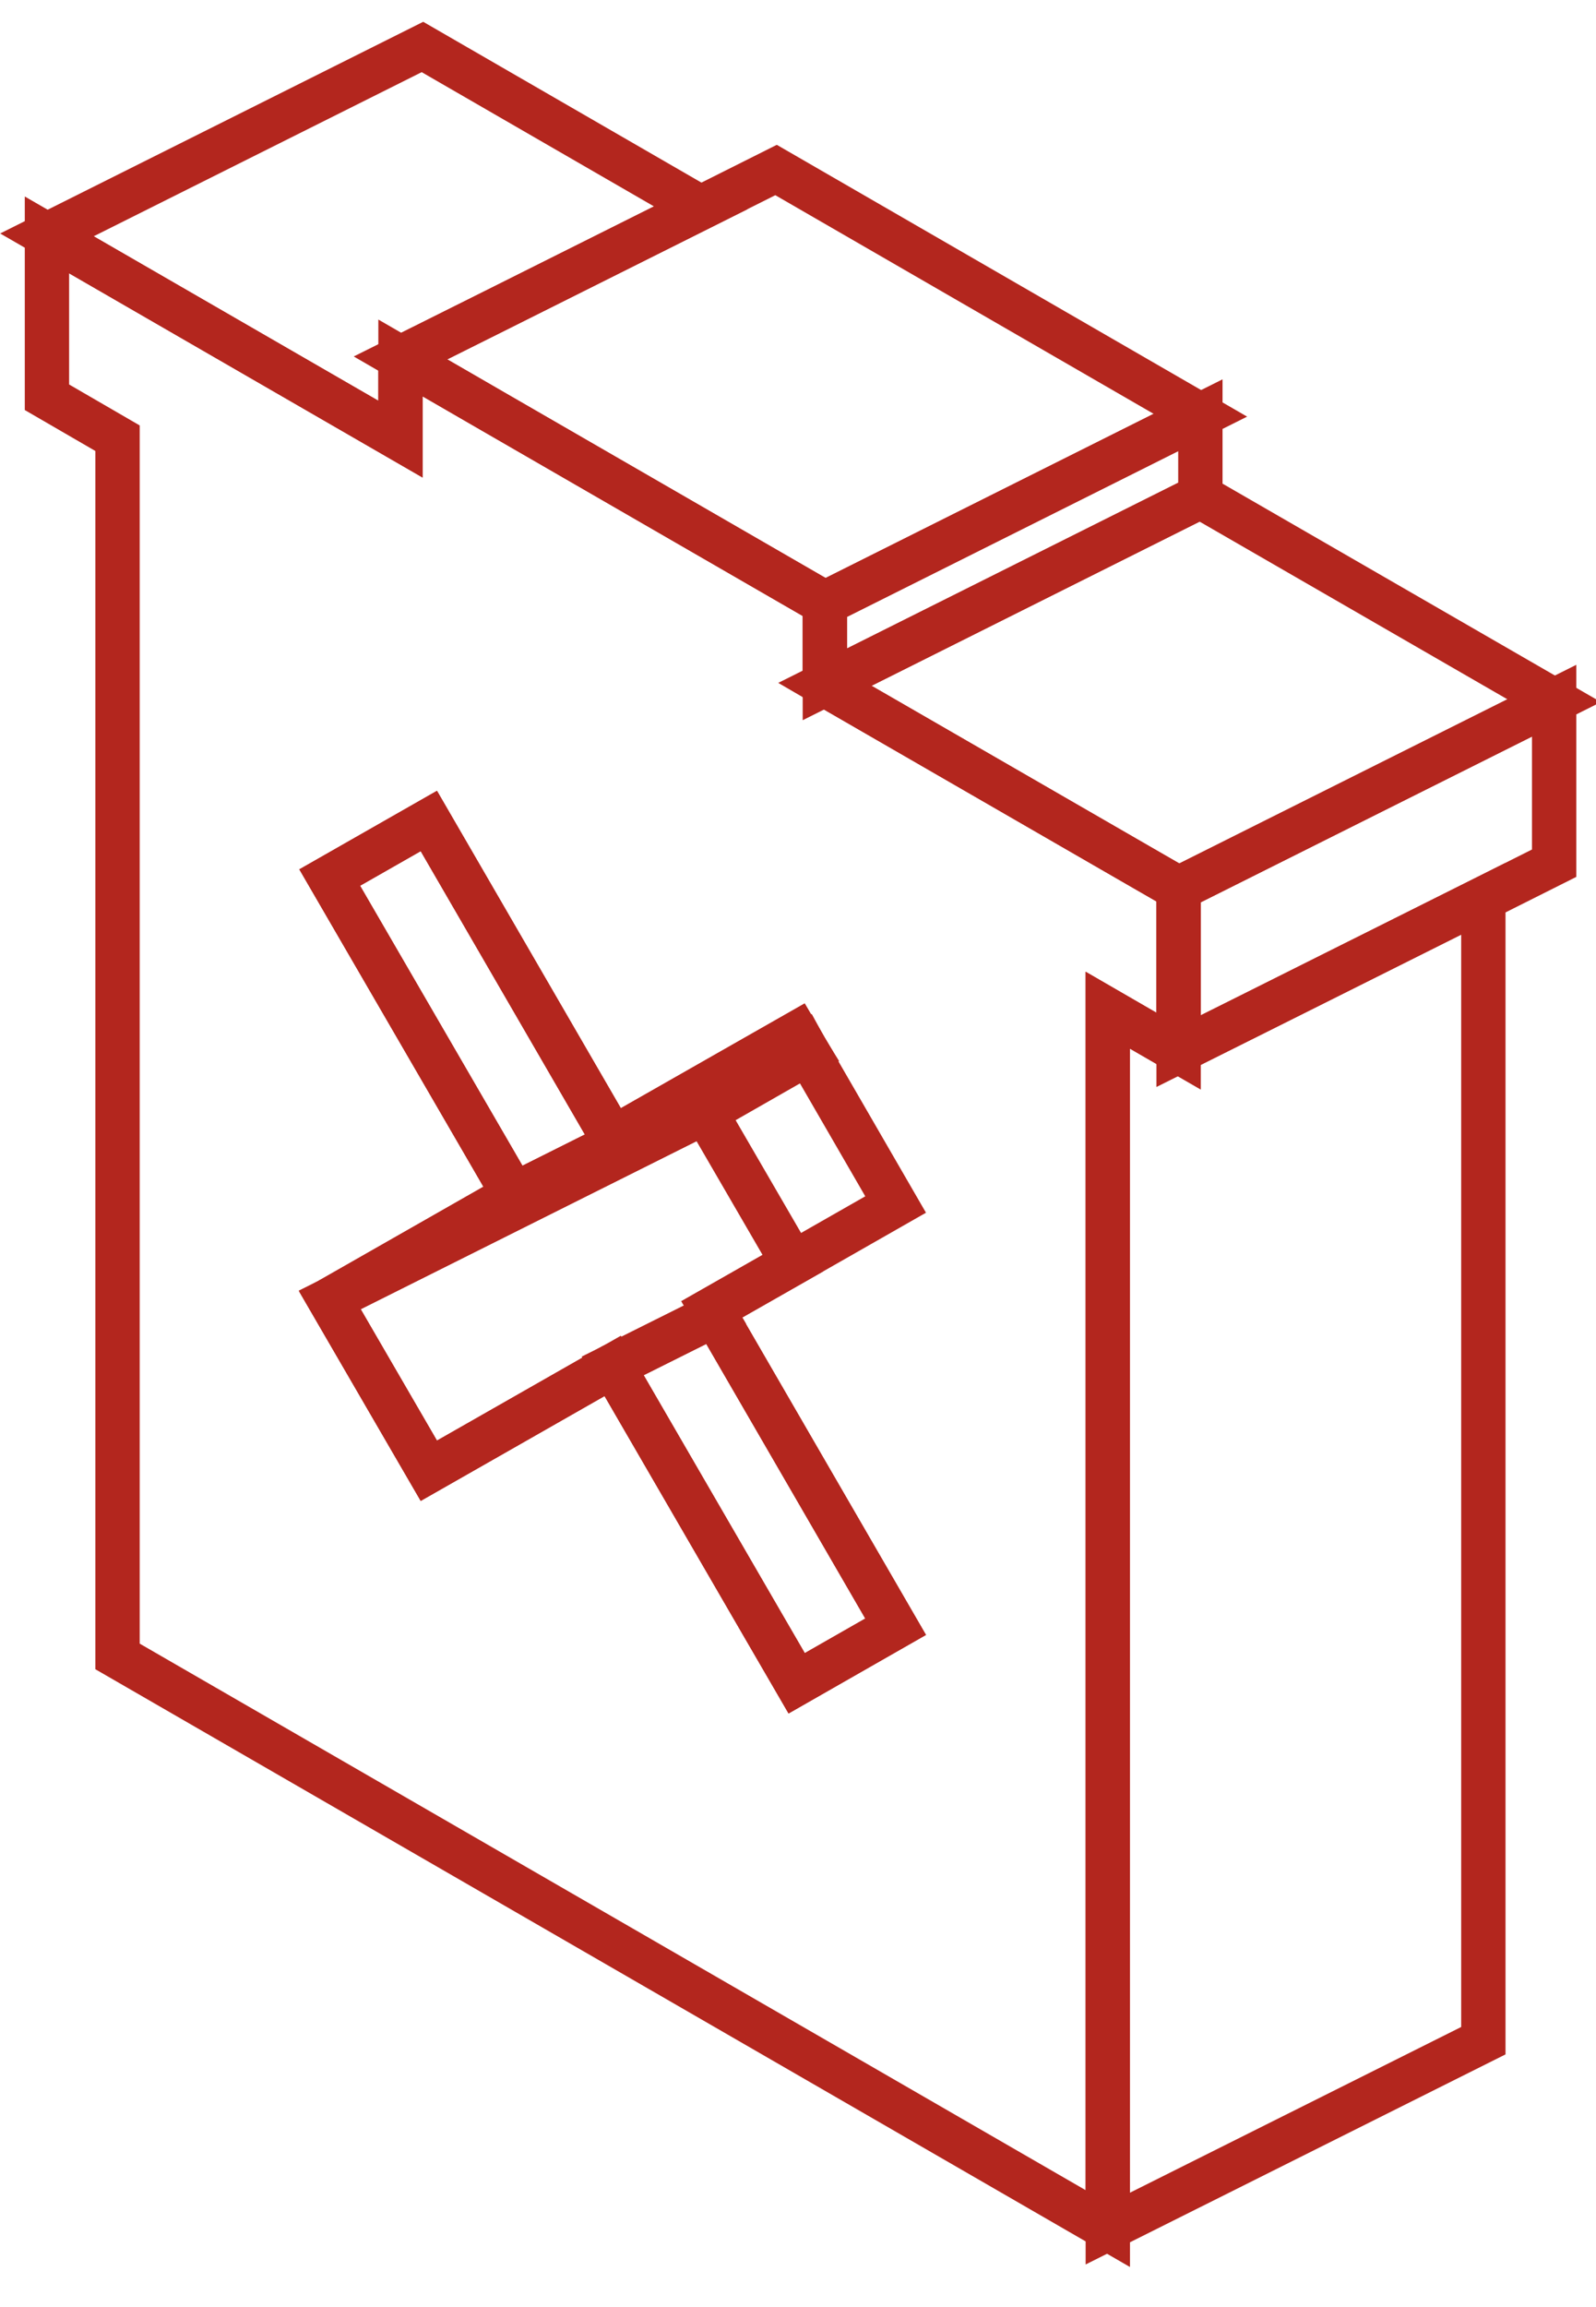 <svg width="36" height="52" viewBox="0 0 36 52" fill="none" xmlns="http://www.w3.org/2000/svg">
<g clip-path="url(#clip0_4313_23955)">
<path d="M35.056 15.793V19.456L33.459 20.257L28.554 22.709L26.585 23.692V20.028L35.056 15.793Z" stroke="#B3261E"/>
<path d="M35.056 15.793L26.585 20.029L25.666 19.499L18.919 15.607L18.606 15.425L27.076 11.19L35.056 15.793Z" stroke="#B3261E"/>
<path d="M25.666 19.5L18.919 15.608L18.606 15.426V13.596L11.122 9.276L9.034 8.069V9.899L1.059 5.295V8.954L2.651 9.877V37.335L24.988 50.231V22.77L26.585 23.693V20.029L25.666 19.5ZM16.128 29.635L20.202 36.666L18.741 37.5L17.97 37.941L17.195 36.606L13.82 30.787L11.122 32.325L9.673 33.15L7.437 29.3L11.122 27.2L11.588 26.933L11.122 26.128L7.437 19.78L9.673 18.505L11.122 21.004L13.82 25.658L17.97 23.295L18.102 23.519L18.169 23.642L18.229 23.74L20.202 27.149L17.886 28.47L16.056 29.512L16.128 29.635Z" stroke="#B3261E"/>
<path d="M15.806 4.684L11.122 7.026L9.034 8.068V9.898L1.059 5.294L9.529 1.059L15.806 4.684Z" stroke="#B3261E"/>
<path d="M20.202 36.665L18.741 37.5L17.97 37.94L17.195 36.606L13.82 30.787L16.128 29.635L20.202 36.665Z" stroke="#B3261E"/>
<path d="M16.056 29.512L16.128 29.634L13.82 30.786L11.122 32.324L9.673 33.15L7.437 29.3L11.122 27.457L15.908 25.064L17.886 28.47L16.056 29.512Z" stroke="#B3261E"/>
<path d="M18.169 23.641L11.588 26.932L11.122 26.127L7.437 19.779L9.673 18.504L11.122 21.003L13.82 25.657L18.102 23.518L18.169 23.641Z" stroke="#B3261E"/>
<path d="M18.229 23.738L15.908 25.064L11.122 27.457L7.437 29.299L11.122 27.198L11.588 26.931L18.169 23.641L18.229 23.738Z" stroke="#B3261E"/>
<path d="M27.076 9.359V11.189L18.606 15.424V13.595L27.076 9.359Z" stroke="#B3261E"/>
<path d="M27.076 9.359L18.606 13.594L11.122 9.274L9.034 8.067L11.122 7.025L15.806 4.683L17.505 3.832L27.076 9.359Z" stroke="#B3261E"/>
<path d="M33.459 20.258V45.996L24.988 50.231V22.769L26.585 23.693L28.554 22.71L33.459 20.258Z" stroke="#B3261E"/>
<path d="M18.102 23.519L13.82 25.658L17.97 23.295L18.102 23.519Z" stroke="#B3261E"/>
</g>
<defs>
<clipPath id="clip0_4313_23955">
<rect width="36" height="51.247" fill="white"/>
</clipPath>
</defs>
</svg>
